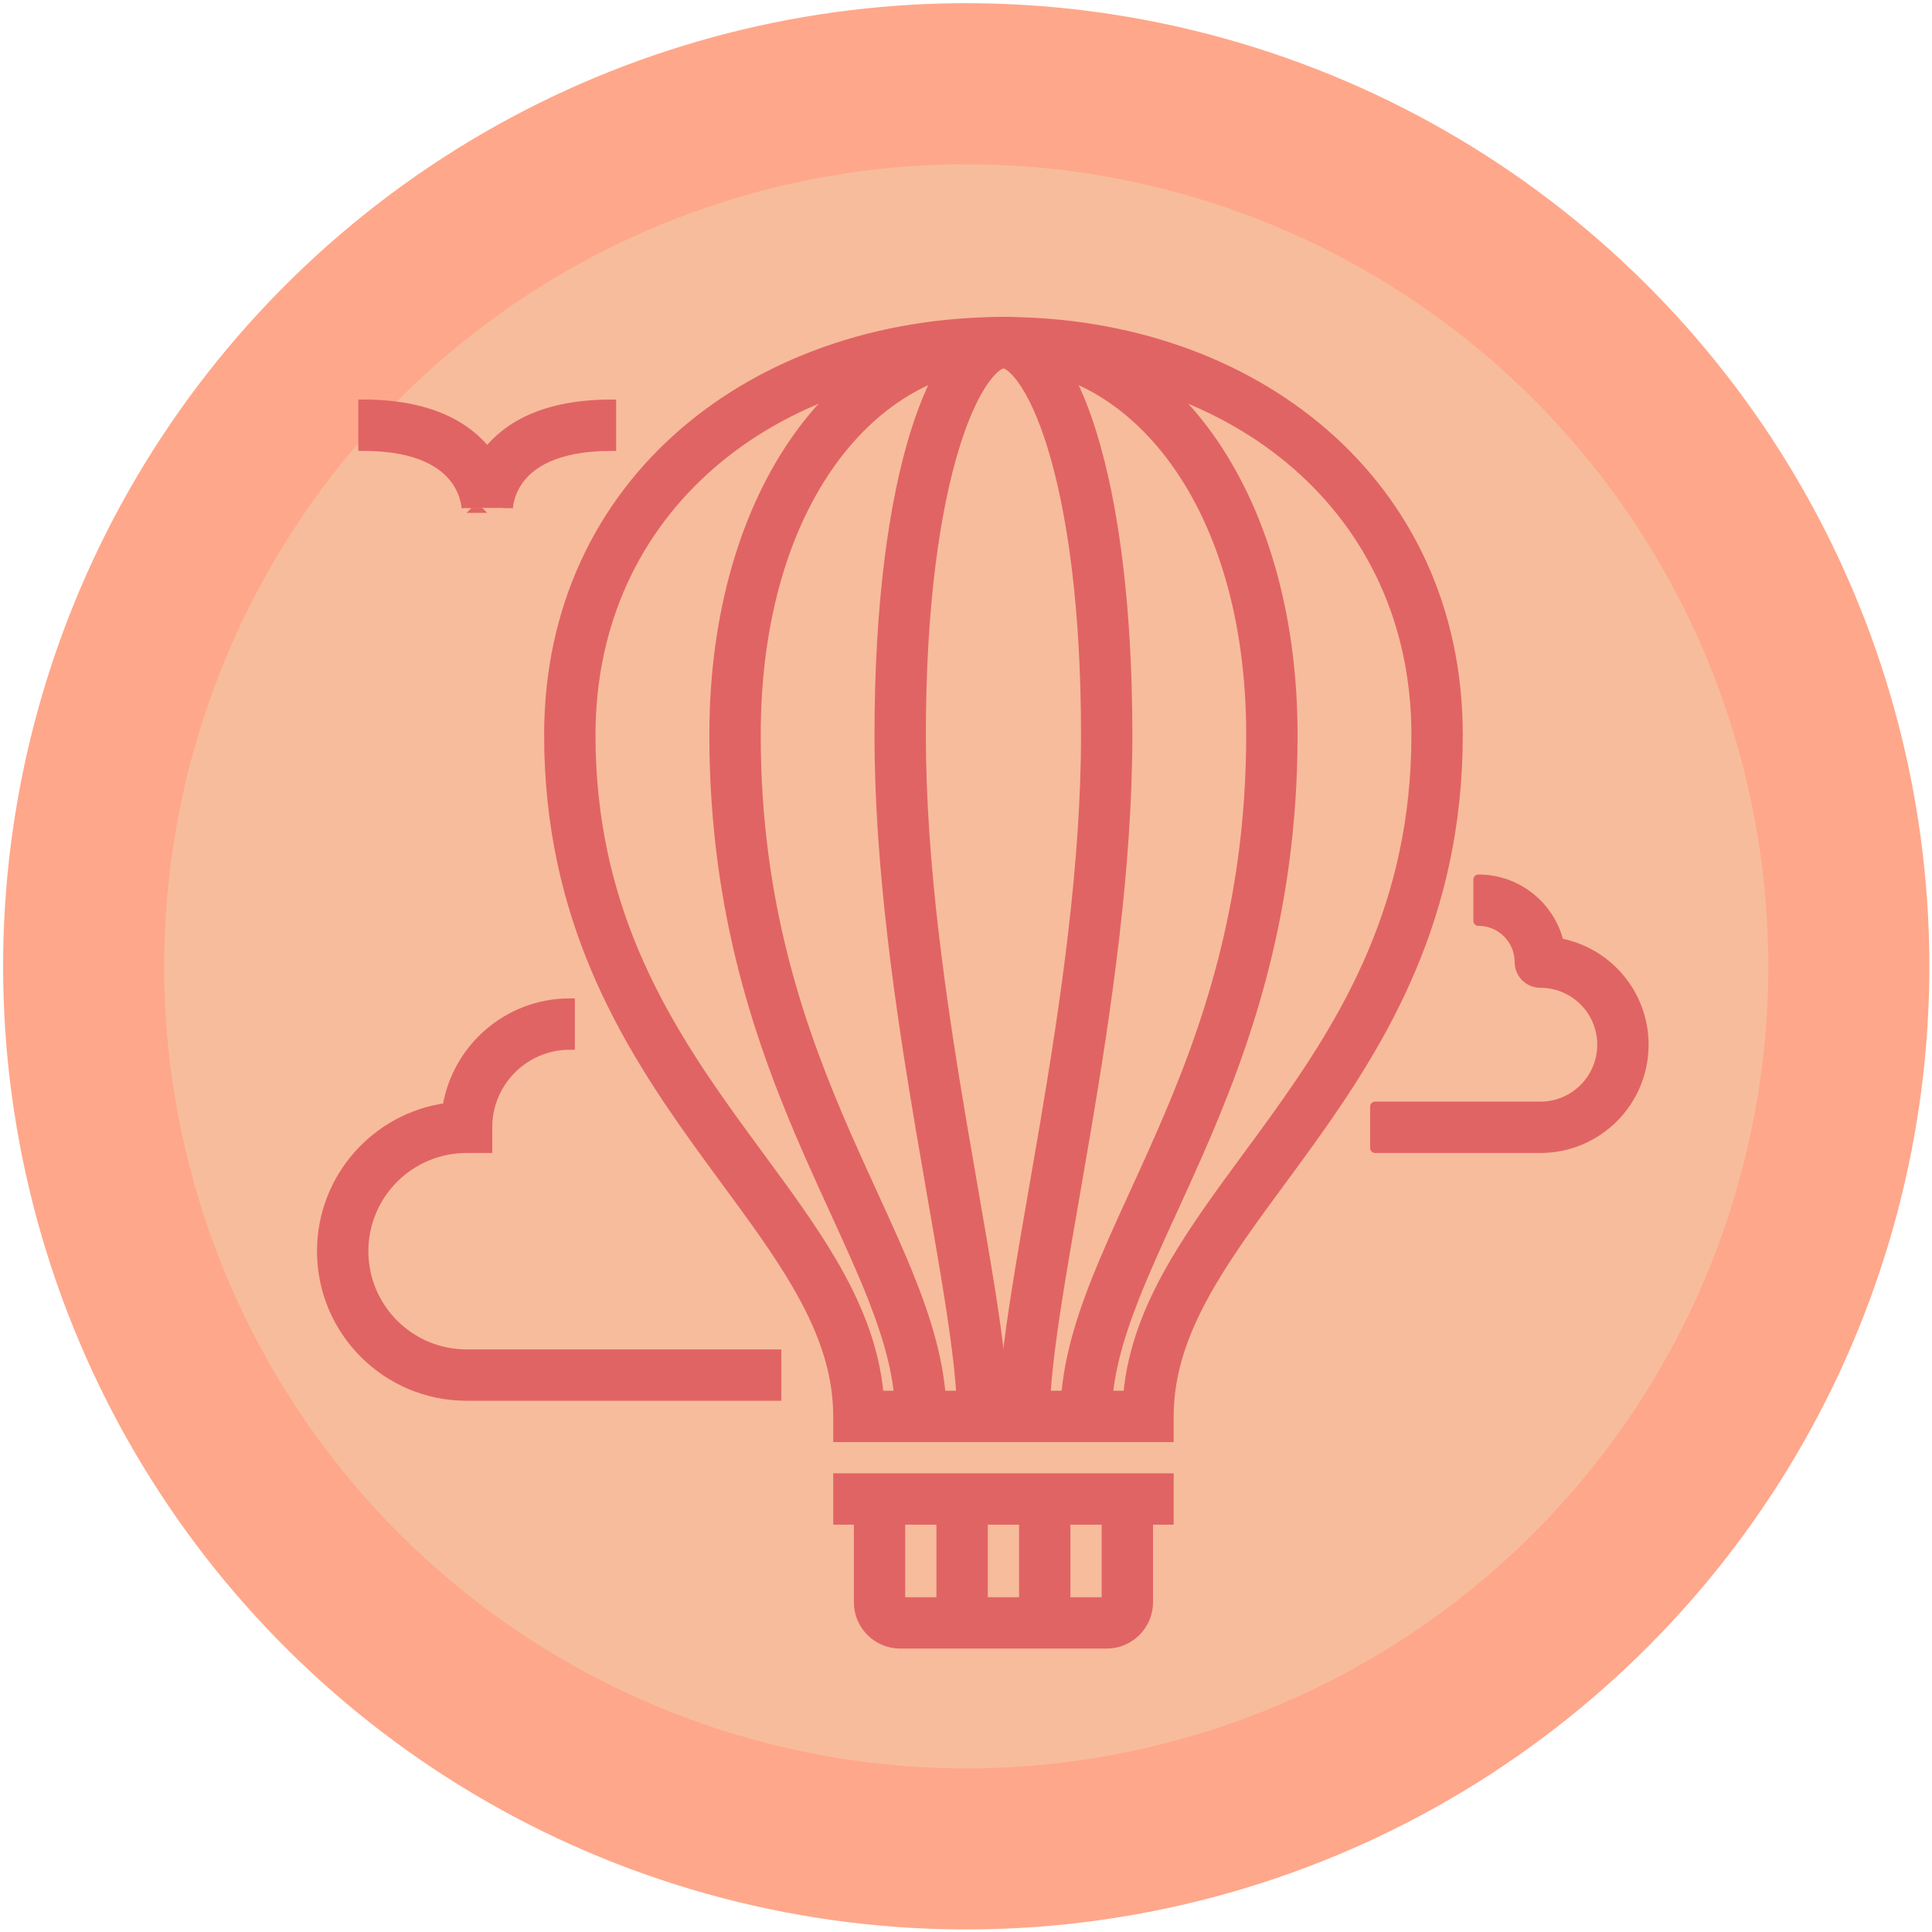 <svg fill="none" height="96" viewBox="0 0 96 96" width="96" xmlns="http://www.w3.org/2000/svg"><circle cx="48" cy="48" fill="#f7bc9c" r="43.843" stroke="#ffa78a" stroke-width="8" transform="matrix(.973 -.232 .232 .973 -9.828 12.448)"/><g style="fill-rule:evenodd;clip-rule:evenodd;fill:#e16464;stroke:#e16464;stroke-width:.5;stroke-miterlimit:2"><path d="m44.73 74.484v5.13h10.261v-5.13h2.052v5.13c0 1.13-.918 2.052-2.052 2.052h-10.261c-1.134 0-2.052-.922-2.052-2.052v-5.13z"/><path d="m48.833 74.484v6.156h-2.052v-6.156z"/><path d="m52.938 74.484v6.156h-2.052v-6.156z"/><path d="m27.288 36.521c0-12.6 10.247-20.521 22.573-20.521 12.326 0 22.573 7.921 22.573 20.521 0 9.045-3.742 15.162-7.375 20.221-.492.685-.976 1.344-1.448 1.985-1.288 1.751-2.476 3.368-3.439 5.006-1.297 2.208-2.103 4.334-2.103 6.647v1.026h-16.417v-1.026c0-2.313-.806-4.438-2.103-6.647-.963-1.639-2.151-3.255-3.439-5.006-.471-.641-.956-1.3-1.448-1.985-3.633-5.06-7.375-11.176-7.375-20.221zm22.573-18.469c-11.474 0-20.521 7.264-20.521 18.469 0 8.398 3.44 14.08 6.99 19.025.456.635.919 1.264 1.378 1.889 1.309 1.78 2.591 3.523 3.611 5.26 1.224 2.084 2.136 4.257 2.342 6.66h12.4c.206-2.403 1.118-4.576 2.342-6.66 1.02-1.737 2.302-3.48 3.611-5.26.459-.624.922-1.253 1.378-1.889 3.55-4.944 6.99-10.627 6.99-19.025 0-11.204-9.047-18.469-20.521-18.469z"/><path d="m35.497 36.521c0-12.132 6.33-20.521 14.365-20.521v2.052c-6.33 0-12.312 6.797-12.312 18.469 0 8.522 2.25 14.786 4.531 19.98.414.944.837 1.868 1.25 2.77.709 1.55 1.388 3.032 1.939 4.432.884 2.244 1.514 4.436 1.514 6.677h-2.052c0-1.863-.524-3.775-1.371-5.924-.535-1.357-1.171-2.745-1.86-4.25-.417-.911-.854-1.865-1.3-2.88-2.337-5.323-4.704-11.884-4.704-20.805z" stroke-linejoin="round"/><path d="m62.172 36.521c0-11.672-5.983-18.469-12.312-18.469v-2.052c8.035 0 14.365 8.389 14.365 20.521 0 8.921-2.367 15.482-4.704 20.805-.446 1.015-.882 1.969-1.3 2.88-.689 1.505-1.325 2.893-1.86 4.25-.847 2.149-1.371 4.061-1.371 5.924h-2.052c0-2.241.63-4.433 1.514-6.677.552-1.4 1.23-2.883 1.939-4.432.413-.902.836-1.827 1.25-2.77 2.28-5.194 4.531-11.458 4.531-19.98z" stroke-linejoin="round"/><path d="m47.425 22.189c-.96 3.116-1.67 7.881-1.67 14.332 0 6.422 1.012 13.275 2.038 19.337.188 1.113.378 2.203.561 3.258.313 1.802.609 3.504.852 5.05.385 2.445.654 4.587.654 6.215h-2.052c0-1.451-.244-3.451-.629-5.896-.241-1.532-.531-3.204-.842-4.992-.184-1.058-.375-2.158-.567-3.293-1.027-6.071-2.067-13.07-2.067-19.679 0-6.58.722-11.562 1.761-14.936.518-1.681 1.129-3.013 1.807-3.948.65-.896 1.521-1.637 2.588-1.637v2.052c-.066 0-.403.067-.927.79-.496.685-1.026 1.783-1.507 3.347z" stroke-linejoin="round"/><path d="m54.255 21.585c1.039 3.373 1.761 8.356 1.761 14.936 0 6.608-1.04 13.608-2.066 19.679-.192 1.135-.383 2.235-.567 3.293-.311 1.788-.601 3.46-.842 4.992-.385 2.444-.629 4.445-.629 5.896h-2.052c0-1.627.269-3.769.654-6.215.243-1.546.539-3.248.852-5.05.183-1.056.373-2.145.561-3.258 1.025-6.062 2.038-12.914 2.038-19.337 0-6.451-.71-11.216-1.67-14.332-.481-1.564-1.011-2.662-1.507-3.347-.525-.724-.862-.79-.927-.79v-2.052c1.068 0 1.939.742 2.588 1.637.678.935 1.29 2.266 1.807 3.948z" stroke-linejoin="round"/><path d="m58.069 75.51h-16.417v-2.052h16.417z"/><path d="m22.233 55.052c.463-2.941 3.009-5.193 6.081-5.193v2.052c-2.266 0-4.104 1.839-4.104 4.104v1.026h-1.026c-2.832 0-5.13 2.3-5.13 5.13 0 2.83 2.298 5.13 5.13 5.13h15.391v2.052h-15.391c-3.966 0-7.182-3.22-7.182-7.182 0-3.64 2.714-6.654 6.231-7.12z"/><path d="m22.62 23.797c-.536-.715-1.738-1.642-4.566-1.642v-2.052c3.273 0 5.141 1.088 6.156 2.395 1.015-1.308 2.884-2.395 6.156-2.395v2.052c-2.828 0-4.03.927-4.566 1.642-.286.381-.428.761-.499 1.044-.035.141-.052.254-.059.325-.004.036-.005.06-.006.072-0.0.005-0.0.008-0.0.008v-0l0-.004v-.004-.003-.001c0-.001 0-.001-1.026-.001-1.026 0-1.026.001-1.026.001v.001.003l0.0.004v.004 0c0-0 0-.003-0-.008-.001-.012-.002-.037-.006-.072-.008-.071-.024-.185-.059-.325-.071-.282-.213-.663-.499-1.044z"/><path d="m77.455 46.863c-.426-1.814-2.054-3.16-3.995-3.16v2.052c1.134 0 2.052.916 2.052 2.052 0 .567.459 1.026 1.026 1.026 1.7 0 3.078 1.377 3.078 3.078s-1.378 3.078-3.078 3.078h-8.208v2.052h8.208c2.833 0 5.13-2.296 5.13-5.13 0-2.521-1.818-4.616-4.213-5.048z" stroke-linejoin="round"/></g></svg>